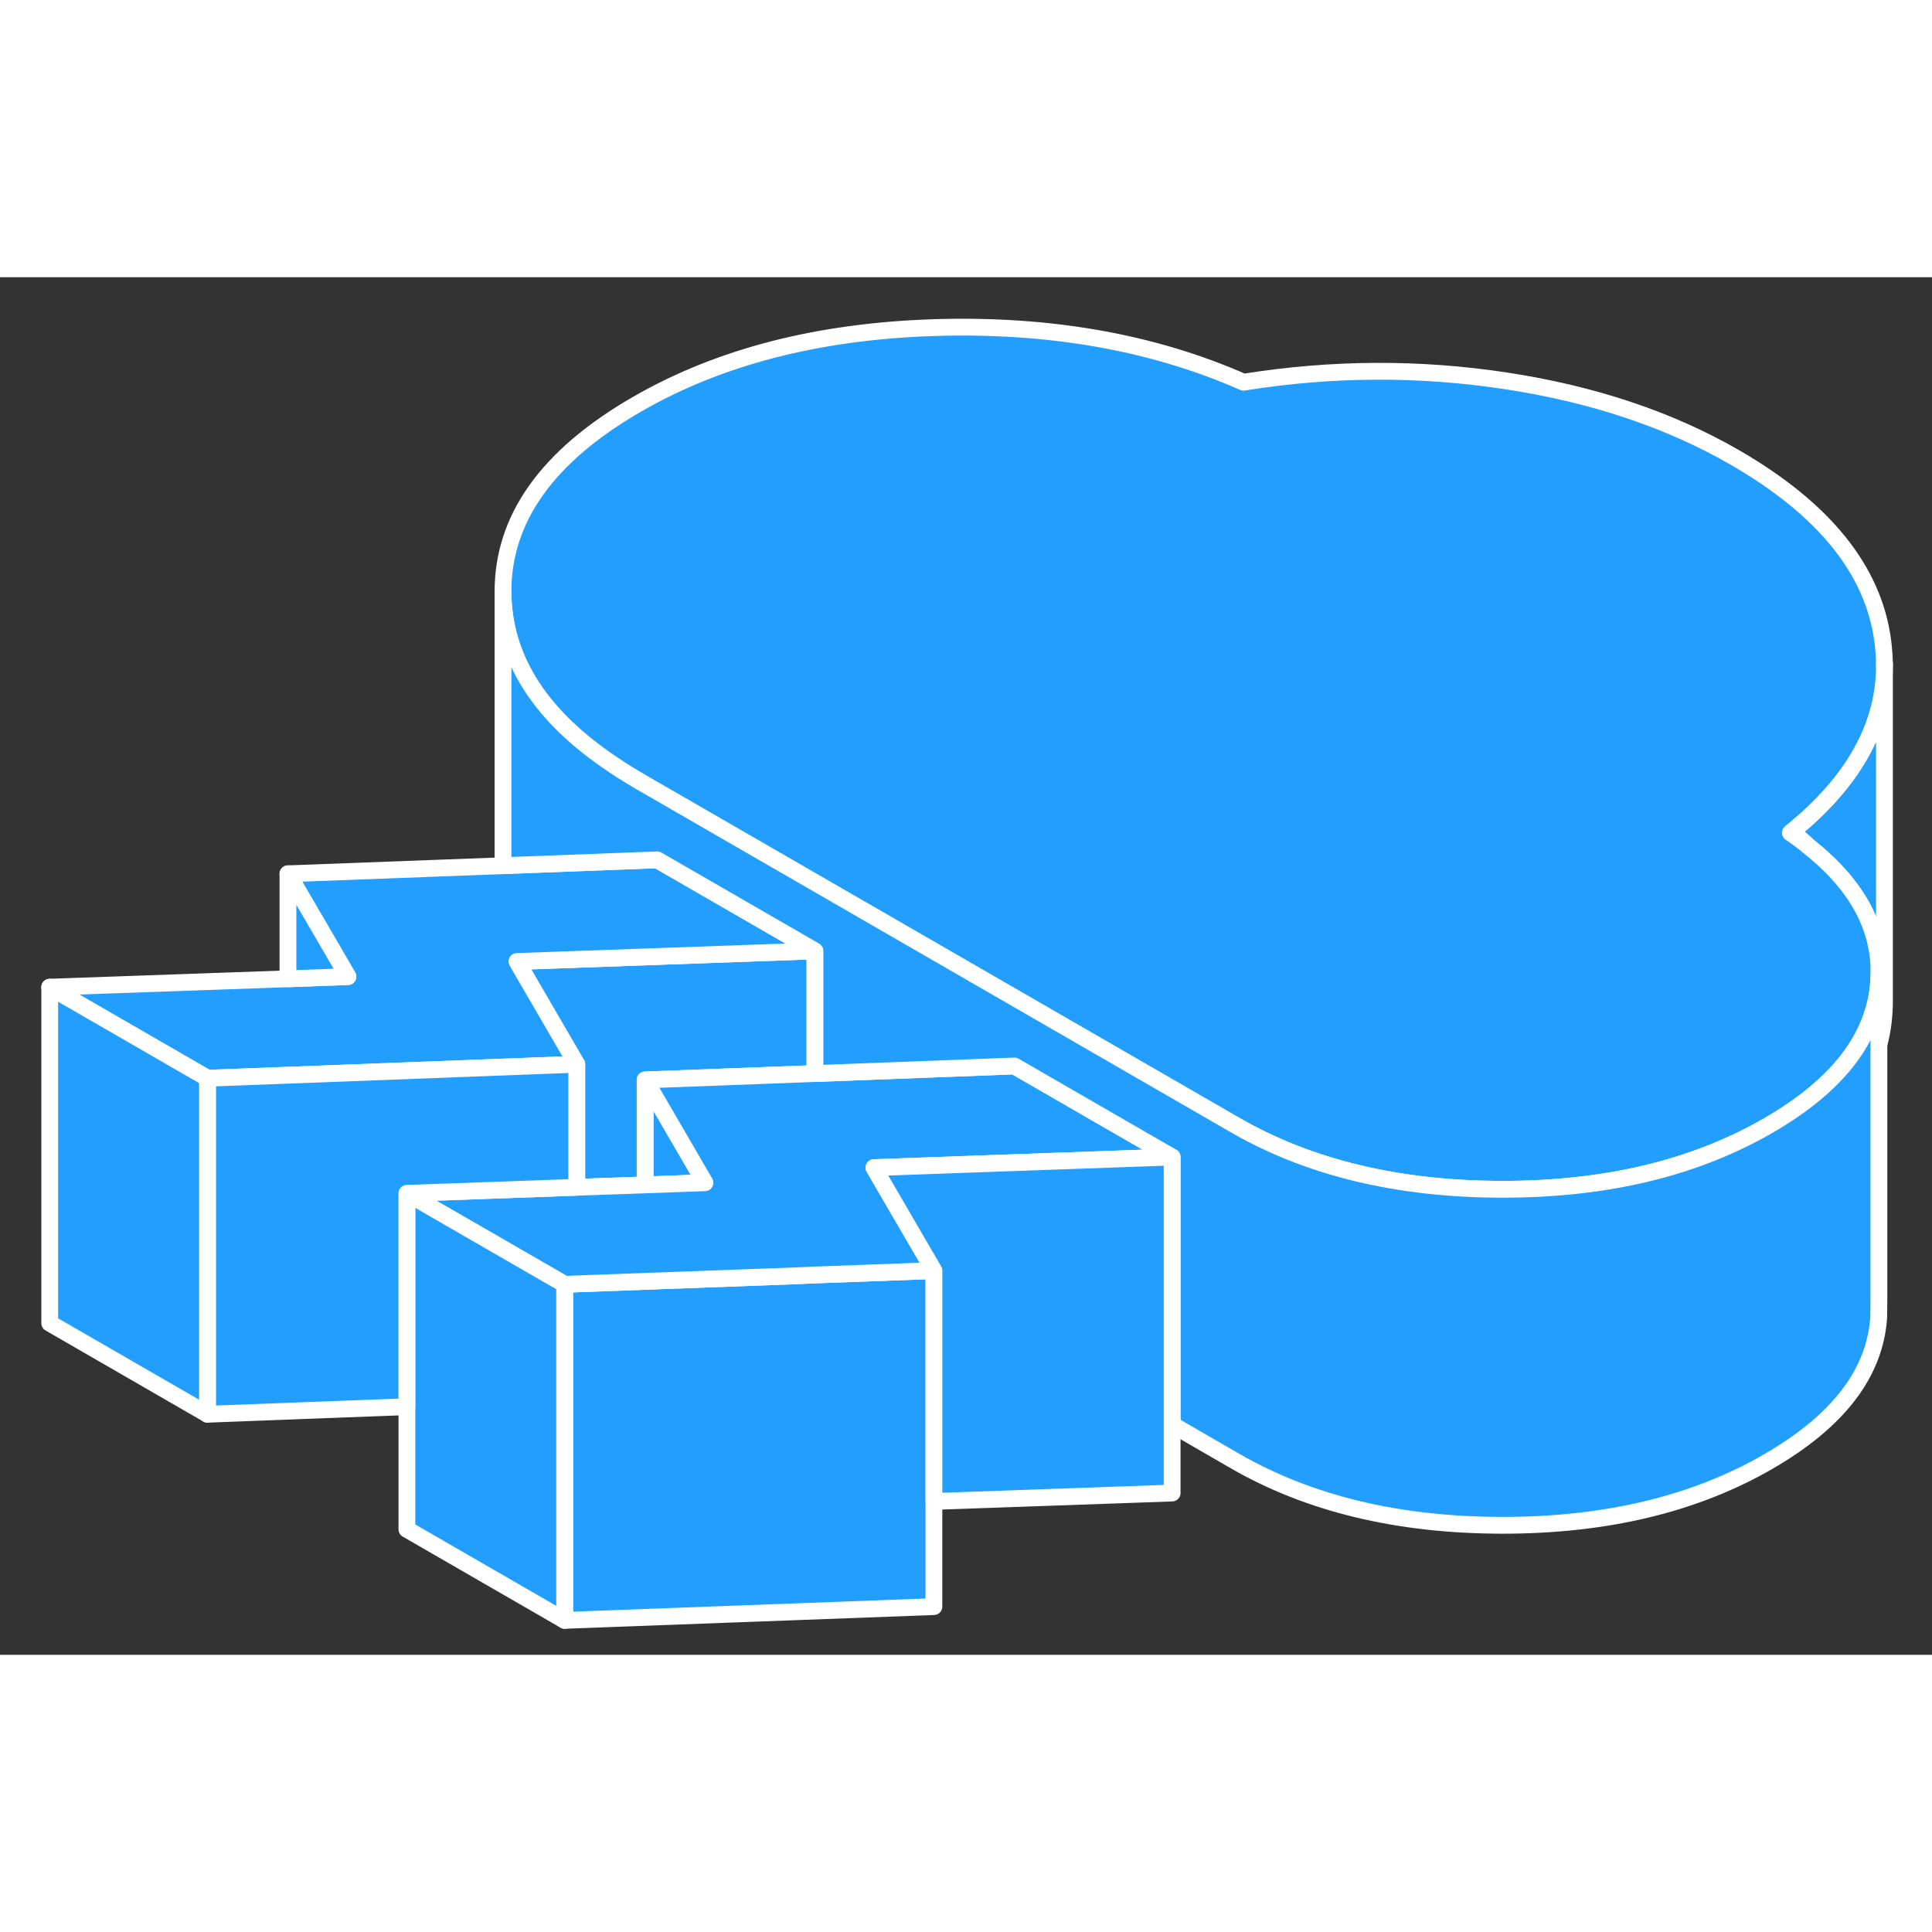 <svg width="48" height="48" viewBox="0 0 115 82" fill="#229EFF" xmlns="http://www.w3.org/2000/svg" stroke-width="1px" stroke-linecap="round" stroke-linejoin="round"><rect x="0" y="0" width="115" height="82" fill="#333333" stroke="none"/><path d="M106.64 33.011C106.64 33.011 106.59 33.051 106.57 33.071C106.97 33.341 107.35 33.621 107.7 33.921C107.37 33.601 107.02 33.301 106.64 33.011Z" stroke="white" stroke-linejoin="round"/><path d="M41.96 53.901L38.4 54.031V47.781L40.52 51.421L41.96 53.901Z" stroke="white" stroke-linejoin="round"/><path d="M48.51 40.101V47.401L38.4 47.781V54.031L34.33 54.171V46.851L30.77 40.731L48.51 40.101Z" stroke="white" stroke-linejoin="round"/><path d="M112.17 23.101V43.101C112.17 43.981 112.06 44.851 111.84 45.691V40.971C111.83 40.711 111.8 40.451 111.77 40.201C111.76 40.171 111.76 40.141 111.75 40.111C111.39 37.841 110.04 35.781 107.7 33.921C107.37 33.601 107.02 33.301 106.64 33.011C110.32 30.031 112.17 26.721 112.17 23.101Z" stroke="white" stroke-linejoin="round"/><path d="M30.77 40.731L34.33 46.851L33.76 46.871L17.14 47.501L12.35 47.681L2.96 42.261L17.14 41.761L20.71 41.631L17.14 35.511L29.94 35.031L30.65 35.001L39.12 34.681L48.51 40.101L30.77 40.731Z" stroke="white" stroke-linejoin="round"/><path d="M55.59 59.131V79.131L33.61 79.951V59.951L34.33 59.921L38.4 59.771L47.36 59.441L48.51 59.391L53.98 59.191L55.59 59.131Z" stroke="white" stroke-linejoin="round"/><path d="M52.02 53.001L55.59 59.131L53.98 59.191L48.51 59.391L47.36 59.441L38.4 59.771L34.33 59.921L33.61 59.951L25.38 55.201L24.22 54.531L34.33 54.171L38.4 54.031L41.96 53.901L40.52 51.421L38.4 47.781L48.51 47.401L60.38 46.951L69.77 52.371L52.02 53.001Z" stroke="white" stroke-linejoin="round"/><path d="M111.77 40.201C111.8 40.451 111.83 40.711 111.84 40.971V41.631C111.84 41.721 111.83 41.811 111.83 41.901C111.61 45.231 109.42 48.091 105.25 50.501C100.85 53.041 95.56 54.301 89.38 54.291C83.2 54.281 77.89 53.001 73.47 50.441L38.04 29.991C37.34 29.581 36.68 29.161 36.07 28.731C32 25.891 29.97 22.571 29.94 18.761C29.92 14.371 32.58 10.641 37.92 7.561C42.79 4.751 48.66 3.231 55.55 3.001C62.44 2.781 68.59 3.861 74.02 6.251C79.26 5.411 84.46 5.381 89.65 6.171C94.83 6.961 99.37 8.481 103.27 10.731C108.58 13.801 111.52 17.441 112.07 21.661C112.13 22.151 112.17 22.631 112.17 23.101C112.17 26.721 110.32 30.031 106.64 33.011C106.62 33.031 106.59 33.051 106.57 33.071C106.97 33.341 107.35 33.621 107.7 33.921C110.04 35.781 111.39 37.841 111.75 40.111C111.76 40.141 111.76 40.171 111.77 40.201Z" stroke="white" stroke-linejoin="round"/><path d="M112.17 23.101V22.971" stroke="white" stroke-linejoin="round"/><path d="M111.84 41.631V60.771L111.83 61.901C111.61 65.231 109.42 68.091 105.25 70.501C100.85 73.041 95.56 74.301 89.38 74.291C83.2 74.281 77.89 73.001 73.47 70.441L69.77 68.301V52.371L60.38 46.951L48.51 47.401V40.101L39.12 34.681L30.65 35.001L29.94 35.031V18.761C29.97 22.571 32 25.891 36.07 28.731C36.68 29.161 37.34 29.581 38.04 29.991L73.47 50.441C77.89 53.001 83.2 54.281 89.38 54.291C95.56 54.301 100.85 53.041 105.25 50.501C109.42 48.091 111.61 45.231 111.83 41.901C111.83 41.811 111.84 41.721 111.84 41.631Z" stroke="white" stroke-linejoin="round"/><path d="M69.77 52.371V72.371L55.59 72.871V59.131L52.02 53.001L69.77 52.371Z" stroke="white" stroke-linejoin="round"/><path d="M33.61 59.951V79.951L24.22 74.531V54.531L25.38 55.201L33.61 59.951Z" stroke="white" stroke-linejoin="round"/><path d="M34.33 46.851V54.171L24.22 54.531V67.231L12.35 67.681V47.681L17.14 47.501L33.76 46.871L34.33 46.851Z" stroke="white" stroke-linejoin="round"/><path d="M20.71 41.631L17.14 41.761V35.511L20.71 41.631Z" stroke="white" stroke-linejoin="round"/><path d="M12.35 47.681V67.681L2.96 62.261V42.261L12.35 47.681Z" stroke="white" stroke-linejoin="round"/></svg>